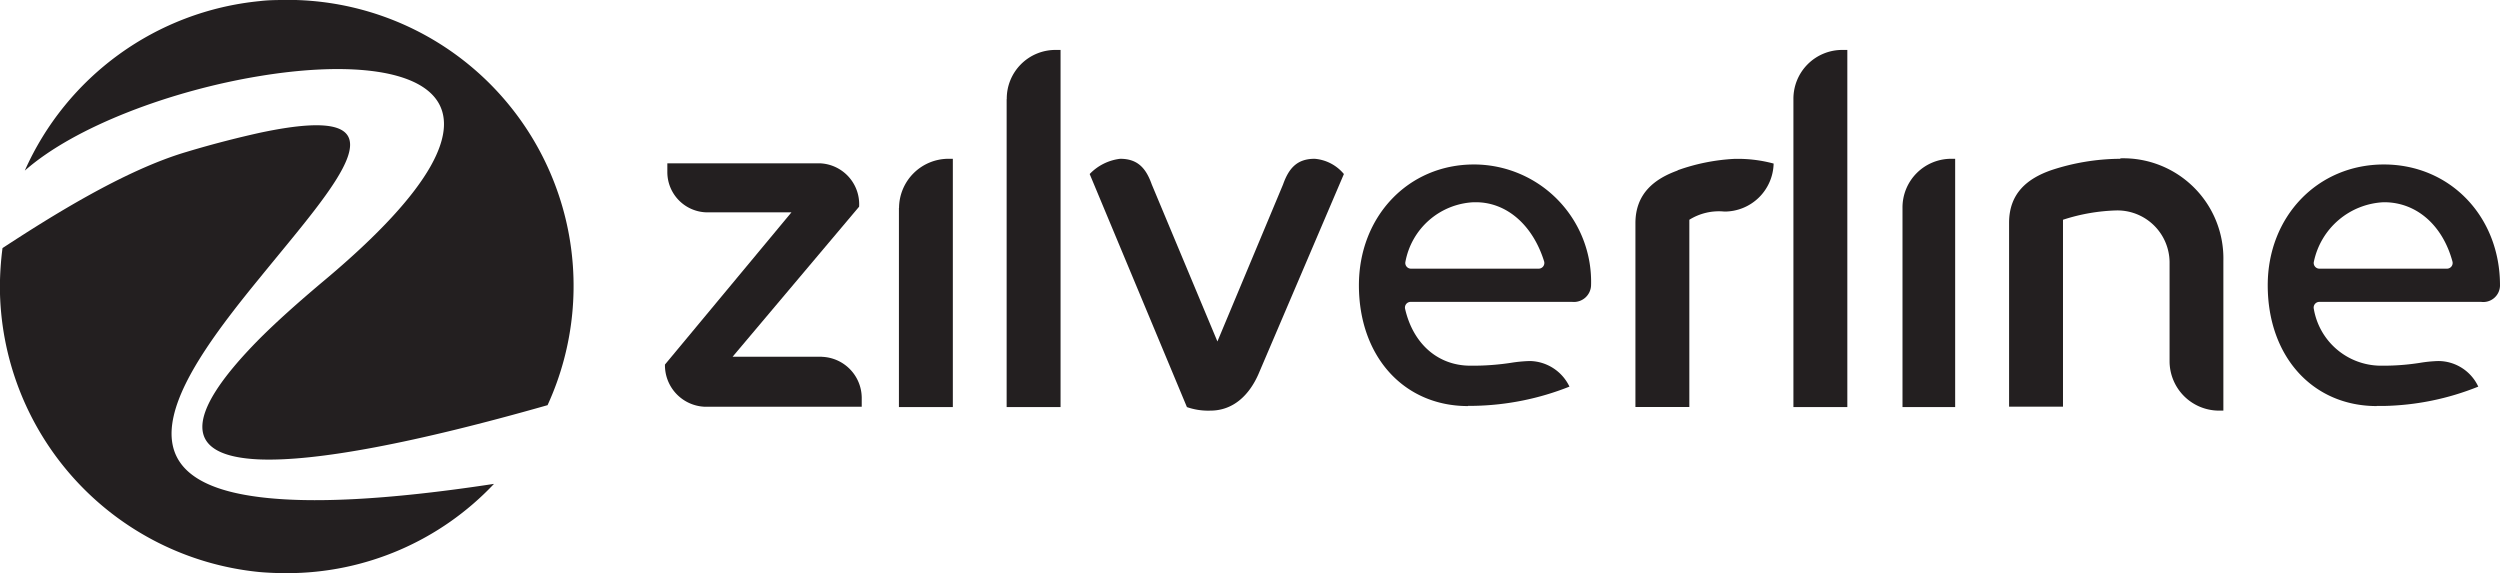 <svg preserveAspectRatio="xMidYMid meet"  xmlns="http://www.w3.org/2000/svg" viewBox="0 0 219.79 50.4"><defs><style>.a{fill:#231f20;}</style></defs><title>zilverline logo</title><path class="a" d="M337.14,322.53c-13.34-1.66-6.75-11,0-19.24,6.85-8.44,13.84-15.73,0-12.78-1.79.4-3.94,0.93-6.46,1.69-5.46,1.62-11.92,5.69-16.13,8.44a28,28,0,0,0-.23,3.38,25.29,25.29,0,0,0,22.81,25.1c0.79,0.07,1.59.1,2.42,0.1a25,25,0,0,0,18.21-7.85c-9.57,1.46-16.19,1.72-20.63,1.16" transform="translate(-314.33 -278.83)"/><path class="a" d="M339.56,278.83c-0.83,0-1.62,0-2.42.1a25.29,25.29,0,0,0-20.63,14.9c4.44-3.91,12.95-7.05,20.63-8.31,14-2.32,25.36,1.52,5.66,18-2.25,1.89-4.14,3.58-5.66,5.1-6.92,7-6.46,10.33,0,10.6,5,0.2,13.71-1.46,25.33-4.77a25.15,25.15,0,0,0-22.91-35.63" transform="translate(-314.33 -278.83)"/><path class="a" d="M429.91,292.79c-1.54,0-2.27.82-2.78,2.26l-5.77,13.8-5.77-13.8c-0.51-1.44-1.24-2.26-2.78-2.26a4.44,4.44,0,0,0-2.68,1.34l8.55,20.49a5.67,5.67,0,0,0,2.06.31c2,0,3.4-1.34,4.22-3.19l7.52-17.61a3.73,3.73,0,0,0-2.57-1.34" transform="translate(-314.33 -278.83)"/><path class="a" d="M402.83,287.54v27.08h4.74v-31.4h-0.41a4.28,4.28,0,0,0-4.32,4.33" transform="translate(-314.33 -278.83)"/><path class="a" d="M443.39,314.53c-5.65,0-9.59-4.37-9.59-10.62,0-6.05,4.34-10.62,10.11-10.62H444a10.31,10.31,0,0,1,10.21,10.62,1.51,1.51,0,0,1-1.66,1.46H438.35a0.5,0.5,0,0,0-.49.61c0.71,3.1,2.91,5,5.74,5h0.31a22,22,0,0,0,3.24-.25,12.55,12.55,0,0,1,1.7-.16,3.94,3.94,0,0,1,3.46,2.25,23.84,23.84,0,0,1-8.41,1.69h-0.51Zm0.5-17.92a6.41,6.41,0,0,0-6,5.23,0.5,0.5,0,0,0,.49.61h11.22a0.5,0.5,0,0,0,.48-0.65c-1-3.2-3.3-5.19-6-5.19h-0.12Z" transform="translate(-314.33 -278.83)"/><path class="a" d="M393.36,297.12v17.5h4.74V292.79h-0.41a4.35,4.35,0,0,0-4.32,4.32" transform="translate(-314.33 -278.83)"/><path class="a" d="M386.56,310.19h-7.82L389.86,297a3.6,3.6,0,0,0-3.4-3.81H373V294a3.54,3.54,0,0,0,3.5,3.5h7.41l-11.12,13.38a3.65,3.65,0,0,0,3.5,3.71h13.8V313.8a3.63,3.63,0,0,0-3.5-3.6" transform="translate(-314.33 -278.83)"/><path class="a" d="M523.29,314.53c-5.65,0-9.59-4.37-9.59-10.62,0-6.05,4.39-10.62,10.21-10.62s10.21,4.57,10.21,10.62a1.47,1.47,0,0,1-1.66,1.46H518.24a0.5,0.5,0,0,0-.49.61,6,6,0,0,0,5.84,5h0.31a20.58,20.58,0,0,0,3.18-.25,11.78,11.78,0,0,1,1.65-.16,3.89,3.89,0,0,1,3.48,2.25,23.4,23.4,0,0,1-8.32,1.7h-0.61Zm0.6-17.92a6.58,6.58,0,0,0-6.13,5.21,0.5,0.5,0,0,0,.48.63h11.22a0.5,0.5,0,0,0,.48-0.63c-0.87-3.21-3.18-5.21-6-5.21h0Z" transform="translate(-314.33 -278.83)"/><path class="a" d="M500.74,292.79a19.59,19.59,0,0,0-6.07,1c-2.06.72-3.71,2-3.71,4.63v16.16h4.74V298.15a16.56,16.56,0,0,1,4.74-.82,4.59,4.59,0,0,1,4.63,4.53v8.75a4.35,4.35,0,0,0,4.32,4.32h0.41V301.75a8.8,8.8,0,0,0-9.06-9" transform="translate(-314.33 -278.83)"/><path class="a" d="M472,287.54v27.08h4.74v-31.4h-0.41a4.29,4.29,0,0,0-4.33,4.33" transform="translate(-314.33 -278.83)"/><path class="a" d="M461.82,293.82c-2,.72-3.71,2-3.71,4.63v16.16h4.74V298.15a4.91,4.91,0,0,1,3.09-.72,4.32,4.32,0,0,0,4.32-4.22,12.12,12.12,0,0,0-3.5-.41,17.47,17.47,0,0,0-4.94,1" transform="translate(-314.33 -278.83)"/><path class="a" d="M481.59,297.12v17.5h4.63V292.79h-0.31a4.28,4.28,0,0,0-4.32,4.32" transform="translate(-314.33 -278.83)"/></svg>
